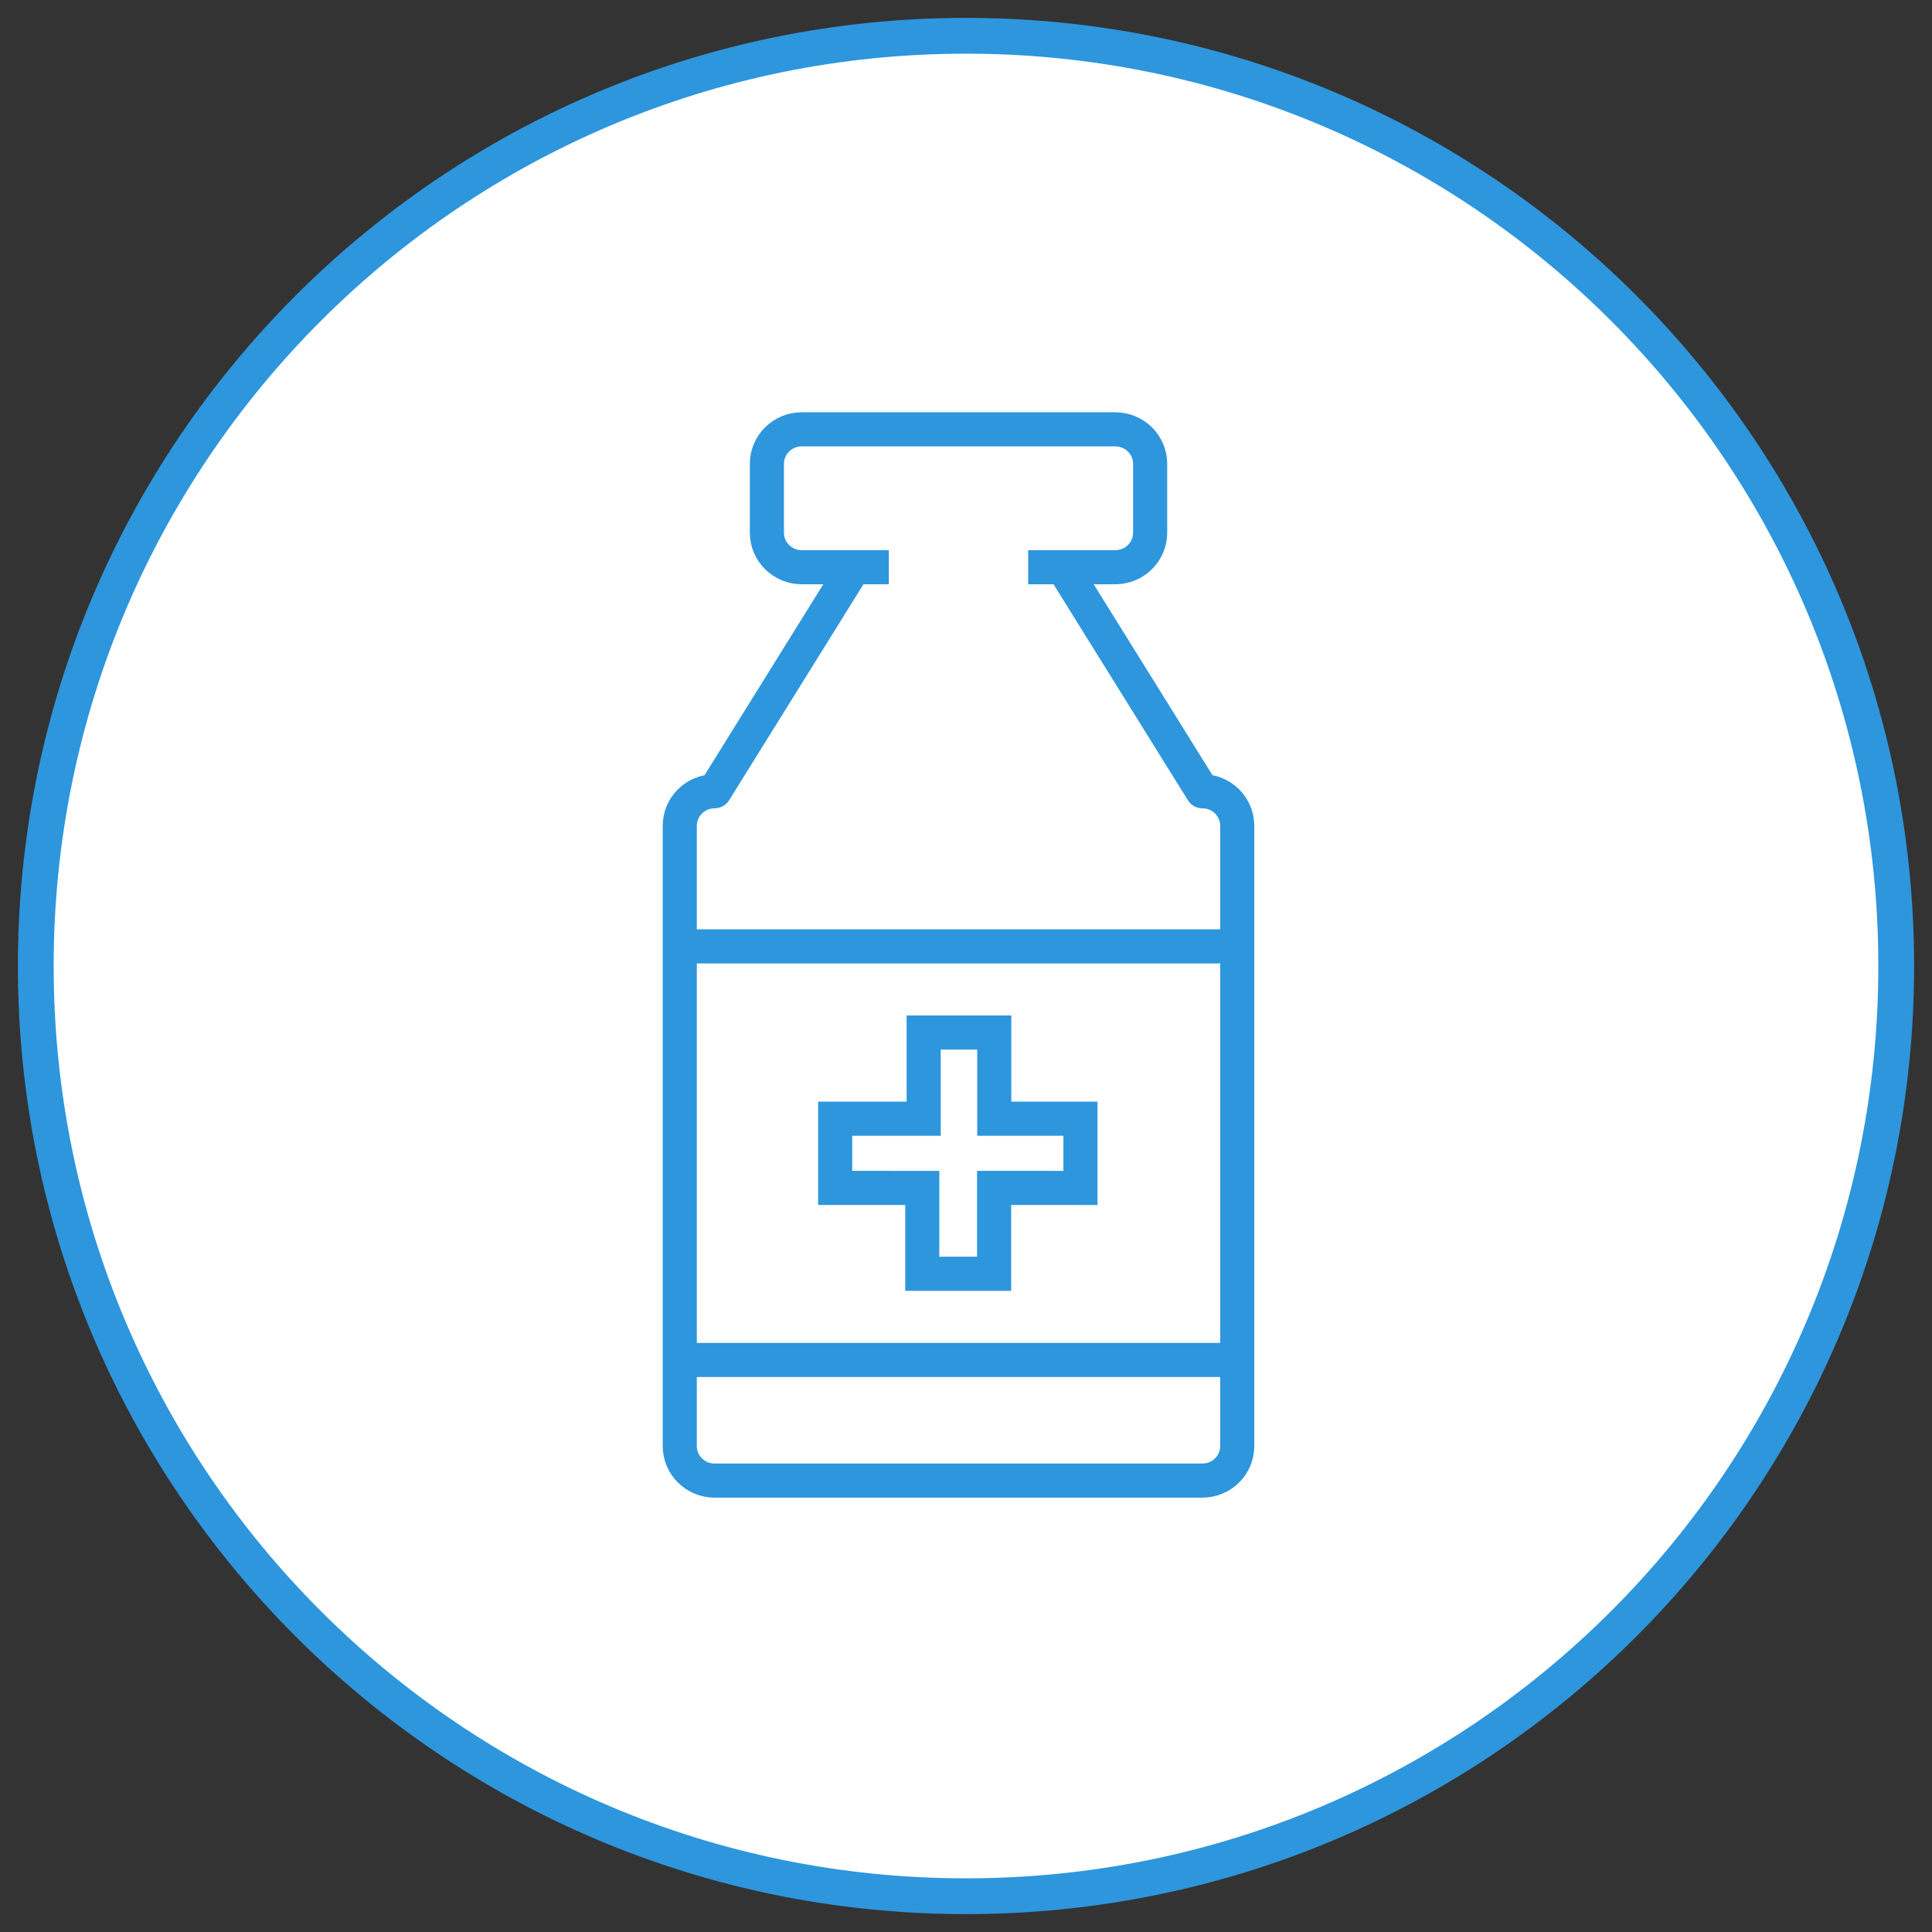 <?xml version="1.0" encoding="UTF-8" standalone="no"?>
<svg width="54px" height="54px" viewBox="0 0 54 54" version="1.1" xmlns="http://www.w3.org/2000/svg" xmlns:xlink="http://www.w3.org/1999/xlink">
    <rect x="0" y="0" width="54" height="54" fill="#333333" stroke="none"/>
    <!-- Generator: sketchtool 3.6.1 (26313) - http://www.bohemiancoding.com/sketch -->
    <title>Group 2</title>
    <desc>Created with sketchtool.</desc>
    <defs></defs>
    <g id="Page-1" stroke="none" stroke-width="1" fill="none" fill-rule="evenodd">
        <g id="My-Genetics" transform="translate(-586, -4030)" stroke="#2D96DD">
            <g id="Group-2" transform="translate(587, 4031)">
                <path d="M26,52 C40.359,52 52,40.359 52,26 C52,11.641 40.359,0 26,0 C11.641,0 0,11.641 0,26 C0,40.359 11.641,52 26,52 Z" id="Oval-72" fill="#FFFFFF"></path>
                <g id="Page-1" transform="translate(18, 11)" stroke-width="0.953">
                    <path d="M10.712,3.855 L14.607,10.116 C15.145,10.116 15.581,10.548 15.581,11.079 L15.581,28.42 C15.581,28.952 15.145,29.383 14.607,29.383 L0.974,29.383 C0.436,29.383 0,28.952 0,28.42 L0,11.079 C0,10.548 0.436,10.116 0.974,10.116 L4.869,3.854" id="Stroke-1" stroke-linejoin="round"></path>
                    <path d="M5.843,3.854 L3.408,3.854 C2.871,3.854 2.435,3.422 2.435,2.89 L2.435,0.963 C2.435,0.432 2.871,0 3.408,0 L12.173,0 C12.71,0 13.147,0.432 13.147,0.963 L13.147,2.89 C13.147,3.422 12.71,3.854 12.173,3.854 L9.738,3.854" id="Stroke-3" stroke-linejoin="round"></path>
                    <path id="Stroke-5" stroke-linejoin="round" d="M0,14.451 L15.581,14.451"></path>
                    <path id="Stroke-7" stroke-linejoin="round" d="M0,26.011 L15.581,26.011"></path>
                    <path d="M8.785,23.603 L8.785,21.202 L11.199,21.203 L11.199,19.268 L8.79,19.268 L8.79,16.859 L6.817,16.859 L6.817,19.268 L4.343,19.268 L4.343,21.202 L6.778,21.203 L6.778,23.603 L8.785,23.603 L8.785,23.603 Z" id="Stroke-9"></path>
                </g>
            </g>
        </g>
    </g>
</svg>